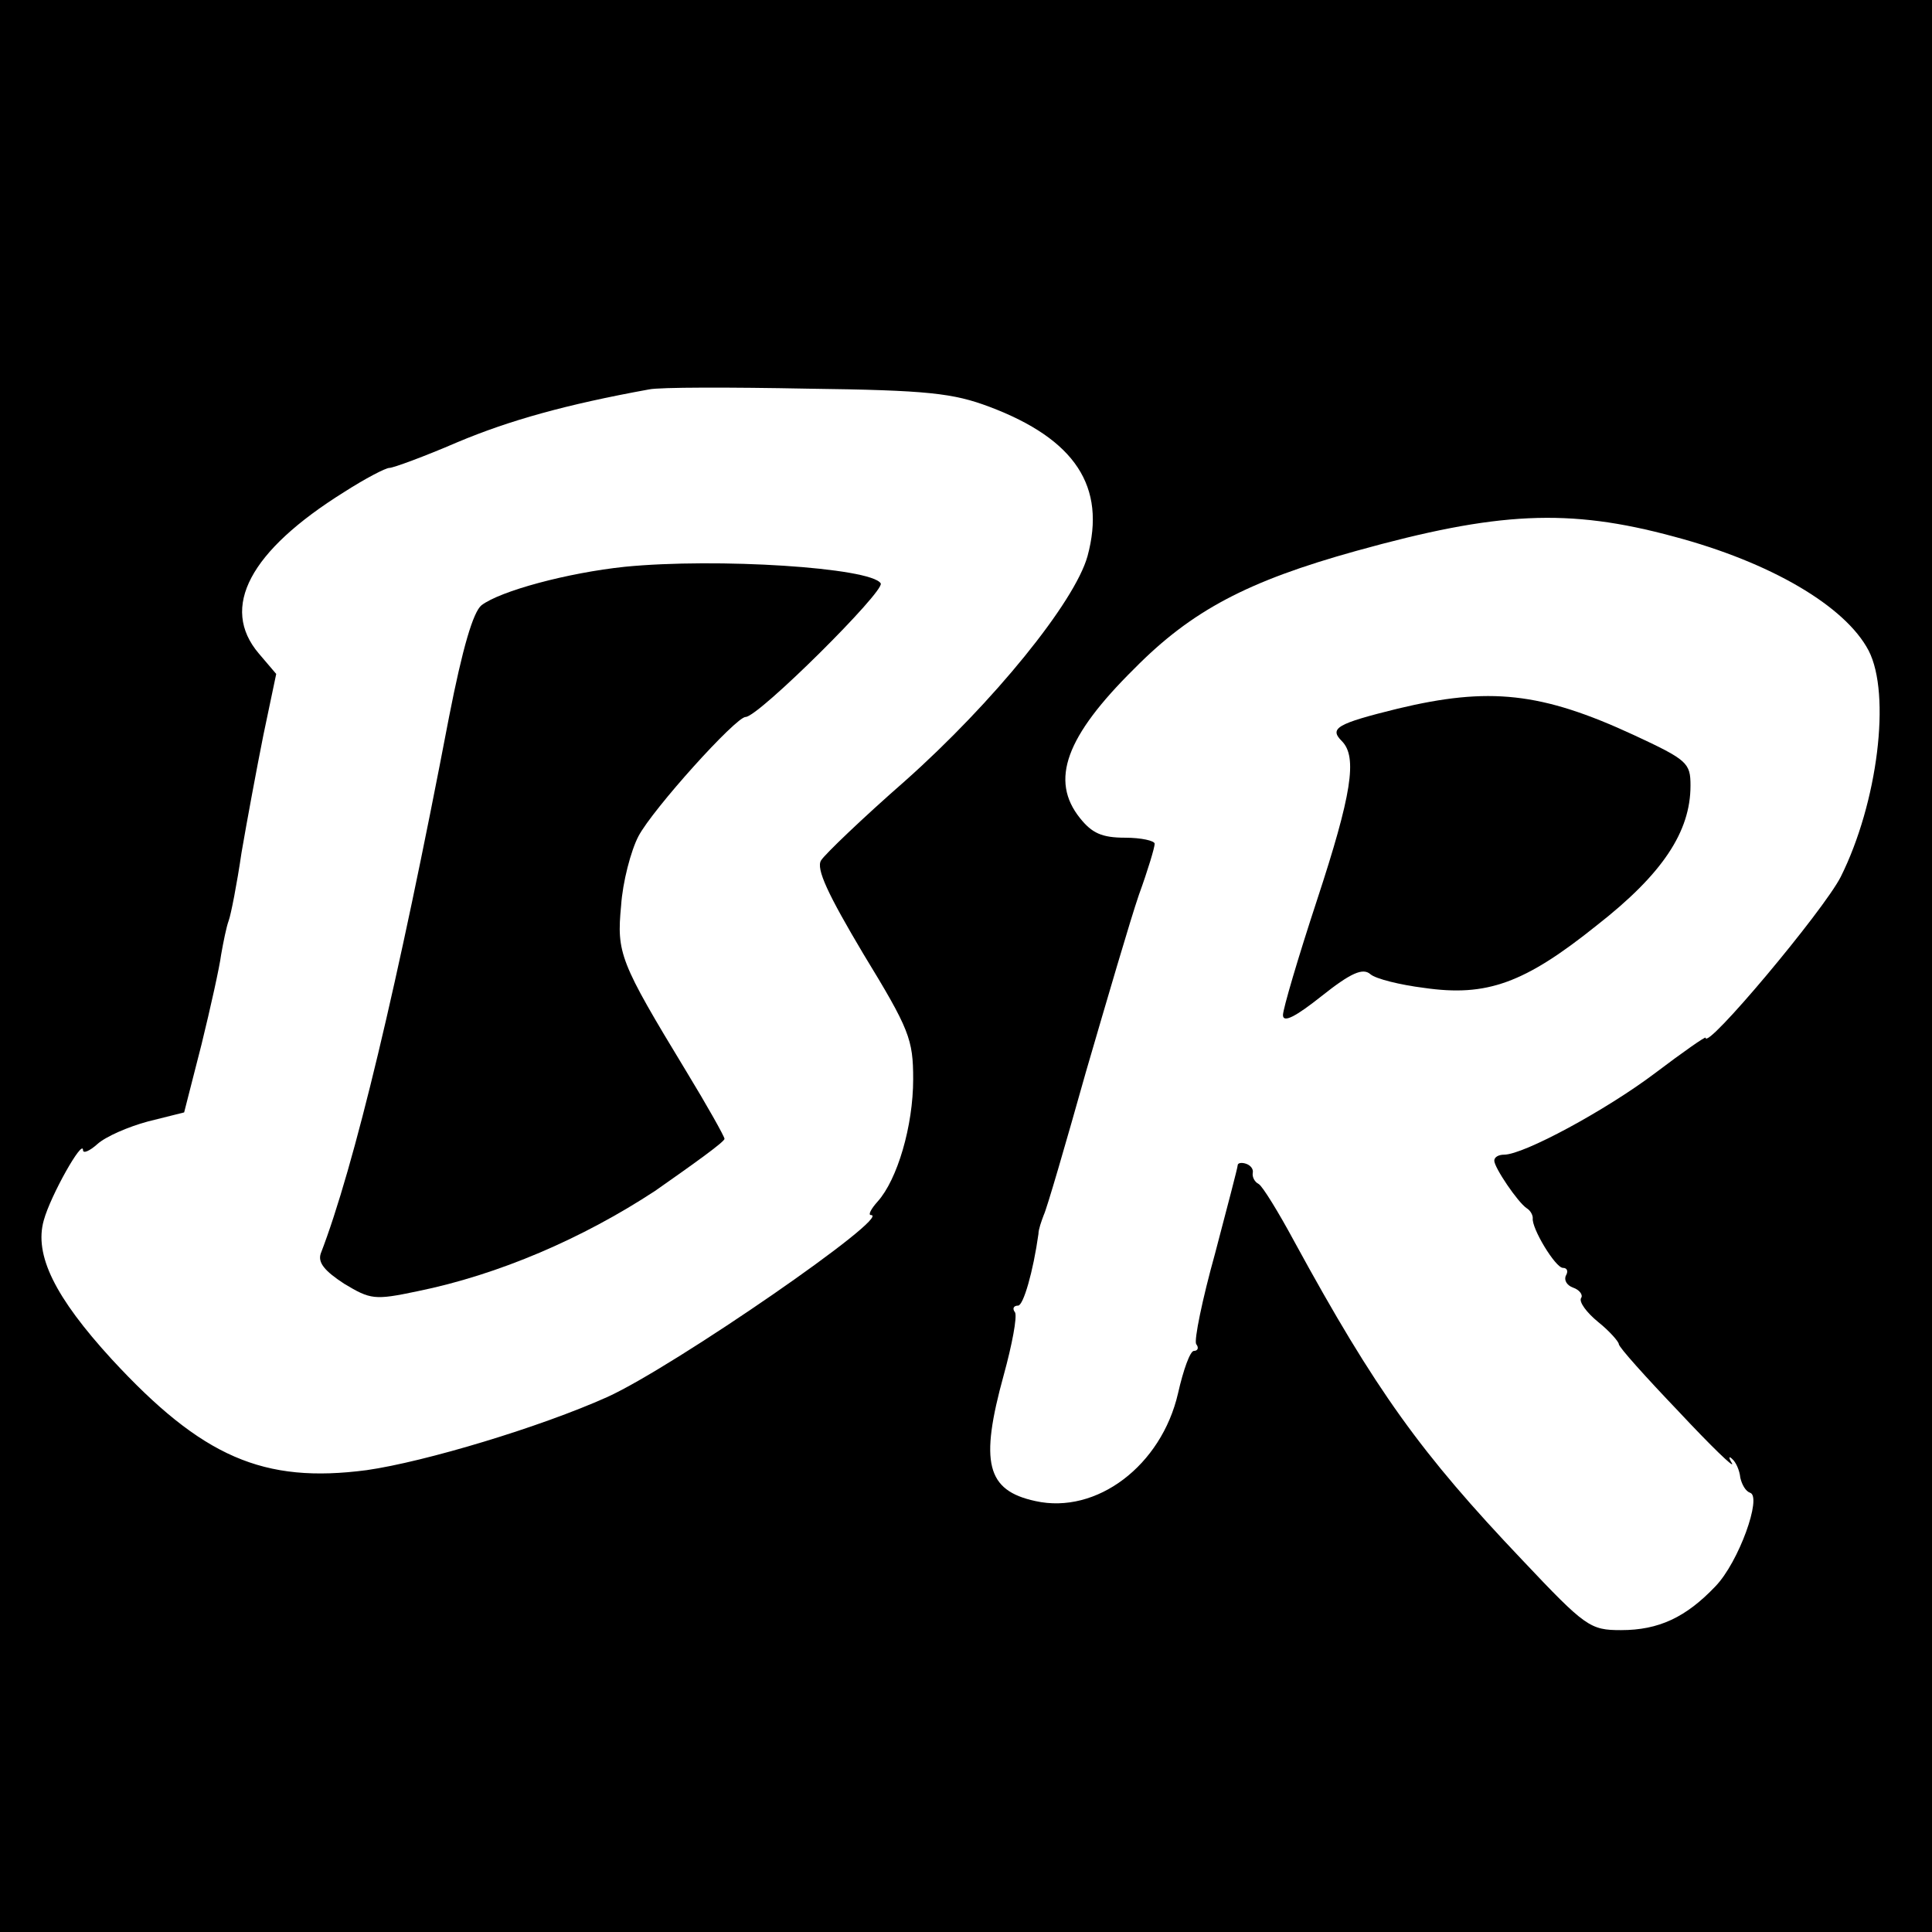 <svg xmlns="http://www.w3.org/2000/svg" width="341.333" height="341.333" preserveAspectRatio="xMidYMid meet" version="1.0" viewBox="0 0 256 256"><g fill="#000" stroke="none"><path d="M0 1280 l0 -1280 1280 0 1280 0 0 1280 0 1280 -1280 0 -1280 0 0 -1280z m1311 741 c114 -43 155 -106 130 -198 -17 -61 -125 -194 -242 -298 -56 -49 -106 -97 -111 -105 -7 -11 9 -45 56 -124 61 -100 66 -113 66 -166 0 -62 -21 -133 -47 -162 -9 -10 -13 -18 -9 -18 30 0 -261 -201 -349 -241 -89 -40 -242 -86 -319 -97 -137 -18 -218 17 -338 147 -75 82 -103 138 -90 184 9 33 52 109 52 93 0 -5 9 -1 19 8 11 10 41 23 67 30 l48 12 23 90 c12 49 24 103 26 119 3 17 7 37 10 45 3 8 11 49 17 90 7 41 20 111 29 156 l17 81 -23 27 c-52 61 -12 136 113 214 28 18 55 32 60 32 5 0 46 15 90 34 69 29 144 50 254 70 14 3 108 3 210 1 160 -2 193 -6 241 -24z m907 -172 c128 -34 227 -92 258 -151 30 -58 12 -202 -37 -300 -23 -45 -179 -231 -179 -213 0 2 -30 -19 -67 -47 -65 -49 -174 -108 -200 -108 -7 0 -13 -3 -13 -8 0 -9 31 -55 43 -63 5 -3 8 -9 8 -13 -2 -13 30 -66 40 -66 6 0 7 -5 4 -10 -3 -6 1 -13 9 -16 9 -3 14 -10 11 -14 -3 -5 7 -19 23 -32 15 -12 27 -26 27 -29 0 -4 36 -44 79 -89 43 -46 75 -77 71 -69 -5 8 -4 10 0 6 5 -4 10 -15 11 -25 2 -9 7 -18 13 -20 16 -5 -15 -92 -46 -124 -39 -41 -75 -58 -125 -58 -41 0 -47 4 -131 93 -134 141 -194 224 -302 422 -21 39 -42 73 -47 76 -6 3 -9 10 -8 15 1 5 -3 10 -9 12 -6 2 -11 1 -11 -2 0 -3 -14 -56 -30 -117 -17 -61 -28 -115 -25 -120 4 -5 2 -9 -3 -9 -5 0 -14 -25 -21 -56 -22 -96 -108 -161 -189 -143 -65 14 -74 51 -42 167 11 40 18 77 15 83 -4 5 -2 9 4 9 7 0 20 45 27 95 0 6 4 17 7 25 4 8 29 94 56 190 28 96 59 202 70 234 12 33 21 63 21 68 0 4 -18 8 -39 8 -31 0 -44 6 -60 26 -40 50 -19 108 72 198 76 77 150 116 294 156 187 52 281 57 421 19z" transform="translate(0,256) scale(0.1,-0.1)"/><path d="M828 1809 c-76 -8 -165 -32 -190 -51 -11 -9 -25 -56 -43 -148 -68 -356 -126 -597 -170 -711 -4 -12 5 -23 31 -40 35 -21 40 -22 97 -10 108 22 219 70 315 133 50 35 92 65 92 69 0 3 -23 44 -51 90 -88 145 -92 156 -86 219 2 31 13 73 23 92 19 36 129 158 142 158 17 0 185 167 179 177 -13 21 -217 34 -339 22z" transform="translate(0,256) scale(0.1,-0.1)"/><path d="M1852 1621 c-81 -20 -91 -26 -74 -43 21 -21 13 -71 -33 -211 -25 -76 -45 -144 -45 -152 0 -11 17 -2 51 25 39 31 55 38 65 29 7 -6 39 -14 71 -18 83 -12 133 6 229 83 87 68 124 124 124 185 0 30 -4 34 -75 67 -123 57 -192 64 -313 35z" transform="translate(0,256) scale(0.1,-0.1)"/></g></svg>